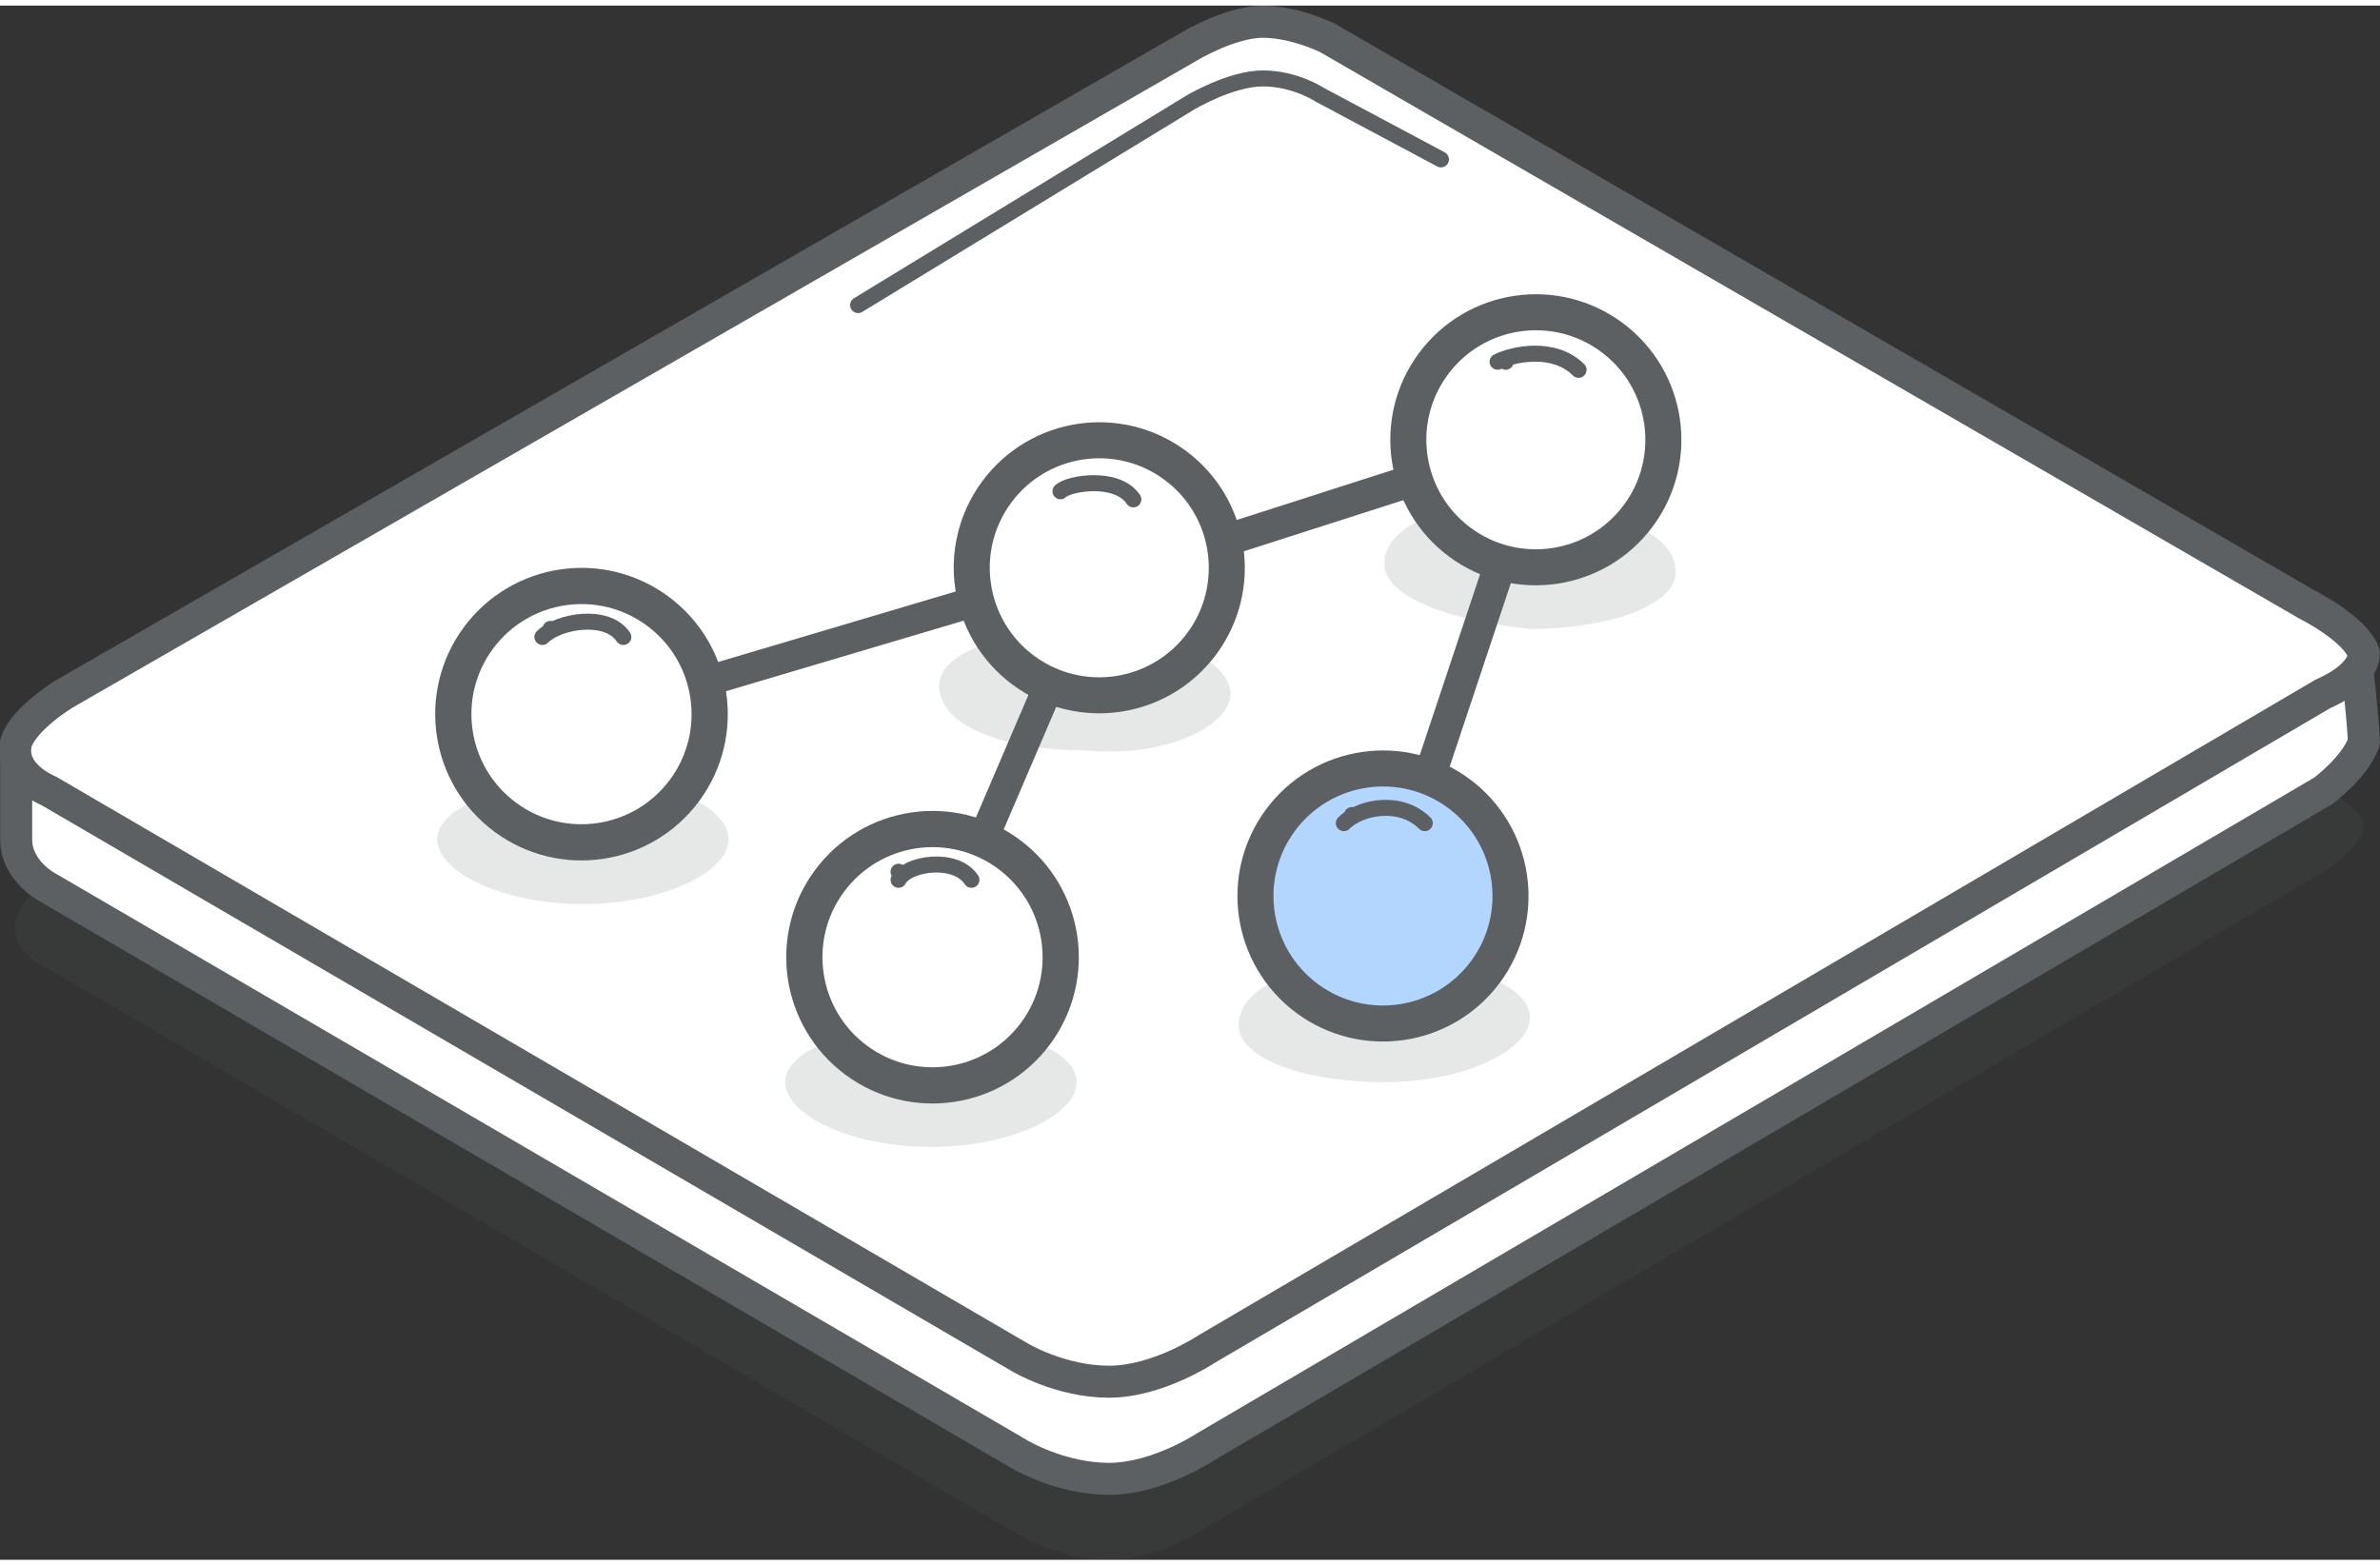 <?xml version="1.0" encoding="UTF-8"?>
<!DOCTYPE svg PUBLIC "-//W3C//DTD SVG 1.1//EN" "http://www.w3.org/Graphics/SVG/1.1/DTD/svg11.dtd">
<!-- Creator: CorelDRAW X7 -->
<svg xmlns="http://www.w3.org/2000/svg" xml:space="preserve" width="187px" height="123px" version="1.1" style="shape-rendering:geometricPrecision; text-rendering:geometricPrecision; image-rendering:optimizeQuality; fill-rule:evenodd; clip-rule:evenodd"
viewBox="0 0 294 192"
 xmlns:xlink="http://www.w3.org/1999/xlink">
 <rect x="0" y="0" width="294" height="192" fill="#333333" stroke="none"/>
 <defs>
  <style type="text/css">
   <![CDATA[
    .str3 {stroke:#5D6063;stroke-width:3.736}
    .str1 {stroke:#5D6063;stroke-width:3.955;stroke-linejoin:round}
    .str2 {stroke:#5D6063;stroke-width:1.977;stroke-linecap:round;stroke-linejoin:round}
    .str0 {stroke:#5D6063;stroke-width:3.955;stroke-linecap:round;stroke-linejoin:round}
    .fil2 {fill:none}
    .fil3 {fill:#B2D6FF}
    .fil4 {fill:#B2D6FF}
    .fil1 {fill:white}
    .fil0 {fill:#5D6063;fill-opacity:0.149}
   ]]>
  </style>
 </defs>
 <g id="Слой_x0020_1">
  <g id="_2586060973776">
   <g id="Page-1">
    <g id="introduction">
     <path id="Path-43" class="fil0" d="M6 119l120 70c0,0 5,3 11,3 6,0 12,-4 12,-4l138 -81c0,0 5,-3 5,-6 -1,-3 -7,-5 -7,-5l-121 -70c0,0 -4,-2 -8,-2 -4,0 -9,2 -9,2l-139 81c0,0 -5,2 -6,6 -1,4 4,6 4,6z"/>
     <path id="Path-43_0" class="fil1 str0" d="M6 109l120 70c0,0 5,3 11,3 6,0 12,-4 12,-4l138 -81c0,0 4,-3 5,-6 0,-2 -1,-11 -1,-11l-127 -64c0,0 -4,-2 -8,-2 -4,0 -9,2 -9,2l-145 77c0,0 0,7 0,10 0,4 4,6 4,6z"/>
     <path id="Path-43_1" class="fil1 str1" d="M6 97l120 70c0,0 5,3 11,3 6,0 12,-4 12,-4l138 -81c0,0 5,-2 5,-5 -1,-3 -7,-6 -7,-6l-121 -70c0,0 -4,-2 -8,-2 -4,0 -9,3 -9,3l-139 80c0,0 -5,3 -6,6 -1,4 4,6 4,6z"/>
     <path id="Path-255" class="fil2 str2" d="M106 37l41 -25c0,0 5,-3 9,-3 4,0 7,2 7,2l15 8"/>
    </g>
   </g>
  </g>
  <path id="Oval-12" class="fil0" d="M116 84c0,-4 8,-7 18,-7 10,0 18,4 18,8 0,4 -8,8 -18,7 -10,0 -18,-3 -18,-8z"/>
  <path id="Oval-12_2" class="fil0" d="M171 69c0,-5 8,-8 18,-7 10,0 18,3 18,8 0,4 -8,7 -18,7 -10,-1 -18,-4 -18,-8z"/>
  <path id="Oval-12_3" class="fil0" d="M153 126c0,-5 8,-8 18,-8 10,0 18,3 18,7 0,4 -8,8 -18,8 -10,0 -18,-3 -18,-7z"/>
  <path id="Oval-12_4" class="fil0" d="M97 133c0,-4 8,-7 18,-7 10,0 18,3 18,7 0,4 -8,8 -18,8 -10,0 -18,-4 -18,-8z"/>
  <line id="Path-435" class="fil2 str1" x1="189" y1="54" x2="136" y2= "71" />
  <line id="Path-436" class="fil2 str1" x1="190" y1="55" x2="171" y2= "112" />
  <circle id="Oval-1" class="fil3 str0" transform="matrix(-0.67 0.904 0.904 0.67 170.84 109.998)" r="14"/>
  <circle id="Oval-1_5" class="fil1 str0" transform="matrix(-0.67 0.904 0.904 0.67 189.723 53.639)" r="14"/>
  <line class="fil2 str3" x1="136" y1="69" x2="115" y2= "118" />
  <line class="fil2 str3" x1="136" y1="69" x2="72" y2= "88" />
  <circle id="Oval-1_6" class="fil1 str0" transform="matrix(-0.67 0.904 0.904 0.67 135.793 69.453)" r="14"/>
  <g>
   <path id="Path-432" class="fil1" d="M131 60c1,-1 7,-2 9,1l-9 -1zm0 0l0 0 0 0z"/>
   <path id="1" class="fil2 str2" d="M131 60c1,-1 7,-2 9,1m-9 -1l0 0 0 0z"/>
  </g>
  <g>
   <circle id="Oval-1_7" class="fil1 str0" transform="matrix(-0.673 0.909 0.909 0.673 115.195 117.561)" r="14"/>
   <g>
    <path id="Path-432_8" class="fil1" d="M111 108c1,-2 7,-3 9,0l-9 0zm0 -1l0 0 0 0z"/>
    <path id="1" class="fil2 str2" d="M111 108c1,-2 7,-3 9,0m-9 -1l0 0 0 0z"/>
   </g>
  </g>
  <g>
   <path id="Path-432_9" class="fil4" d="M166 101c2,-2 7,-3 10,0l-10 0zm1 -1l0 0 0 0z"/>
   <path id="1" class="fil2 str2" d="M166 101c2,-2 7,-3 10,0m-9 -1l0 0 0 0z"/>
  </g>
  <g>
   <path id="Path-432_10" class="fil1" d="M185 44c2,-1 7,-2 10,1l-10 -1zm1 0l0 0 0 0z"/>
   <path id="1" class="fil2 str2" d="M185 44c2,-1 7,-2 10,1m-9 -1l0 0 0 0z"/>
  </g>
  <path id="Oval-12_11" class="fil0" d="M54 103c0,-4 8,-7 18,-7 10,-1 18,3 18,7 0,4 -8,8 -18,8 -10,0 -18,-4 -18,-8z"/>
  <g>
   <circle id="Oval-1_12" class="fil1 str0" transform="matrix(-0.673 0.909 0.909 0.673 71.832 87.535)" r="14"/>
   <g>
    <path id="Path-432_13" class="fil1" d="M67 78c2,-2 8,-3 10,0l-10 0zm1 -1l0 0 0 0z"/>
    <path id="1" class="fil2 str2" d="M67 78c2,-2 8,-3 10,0m-9 -1l0 0 0 0z"/>
   </g>
  </g>
 </g>
</svg>
